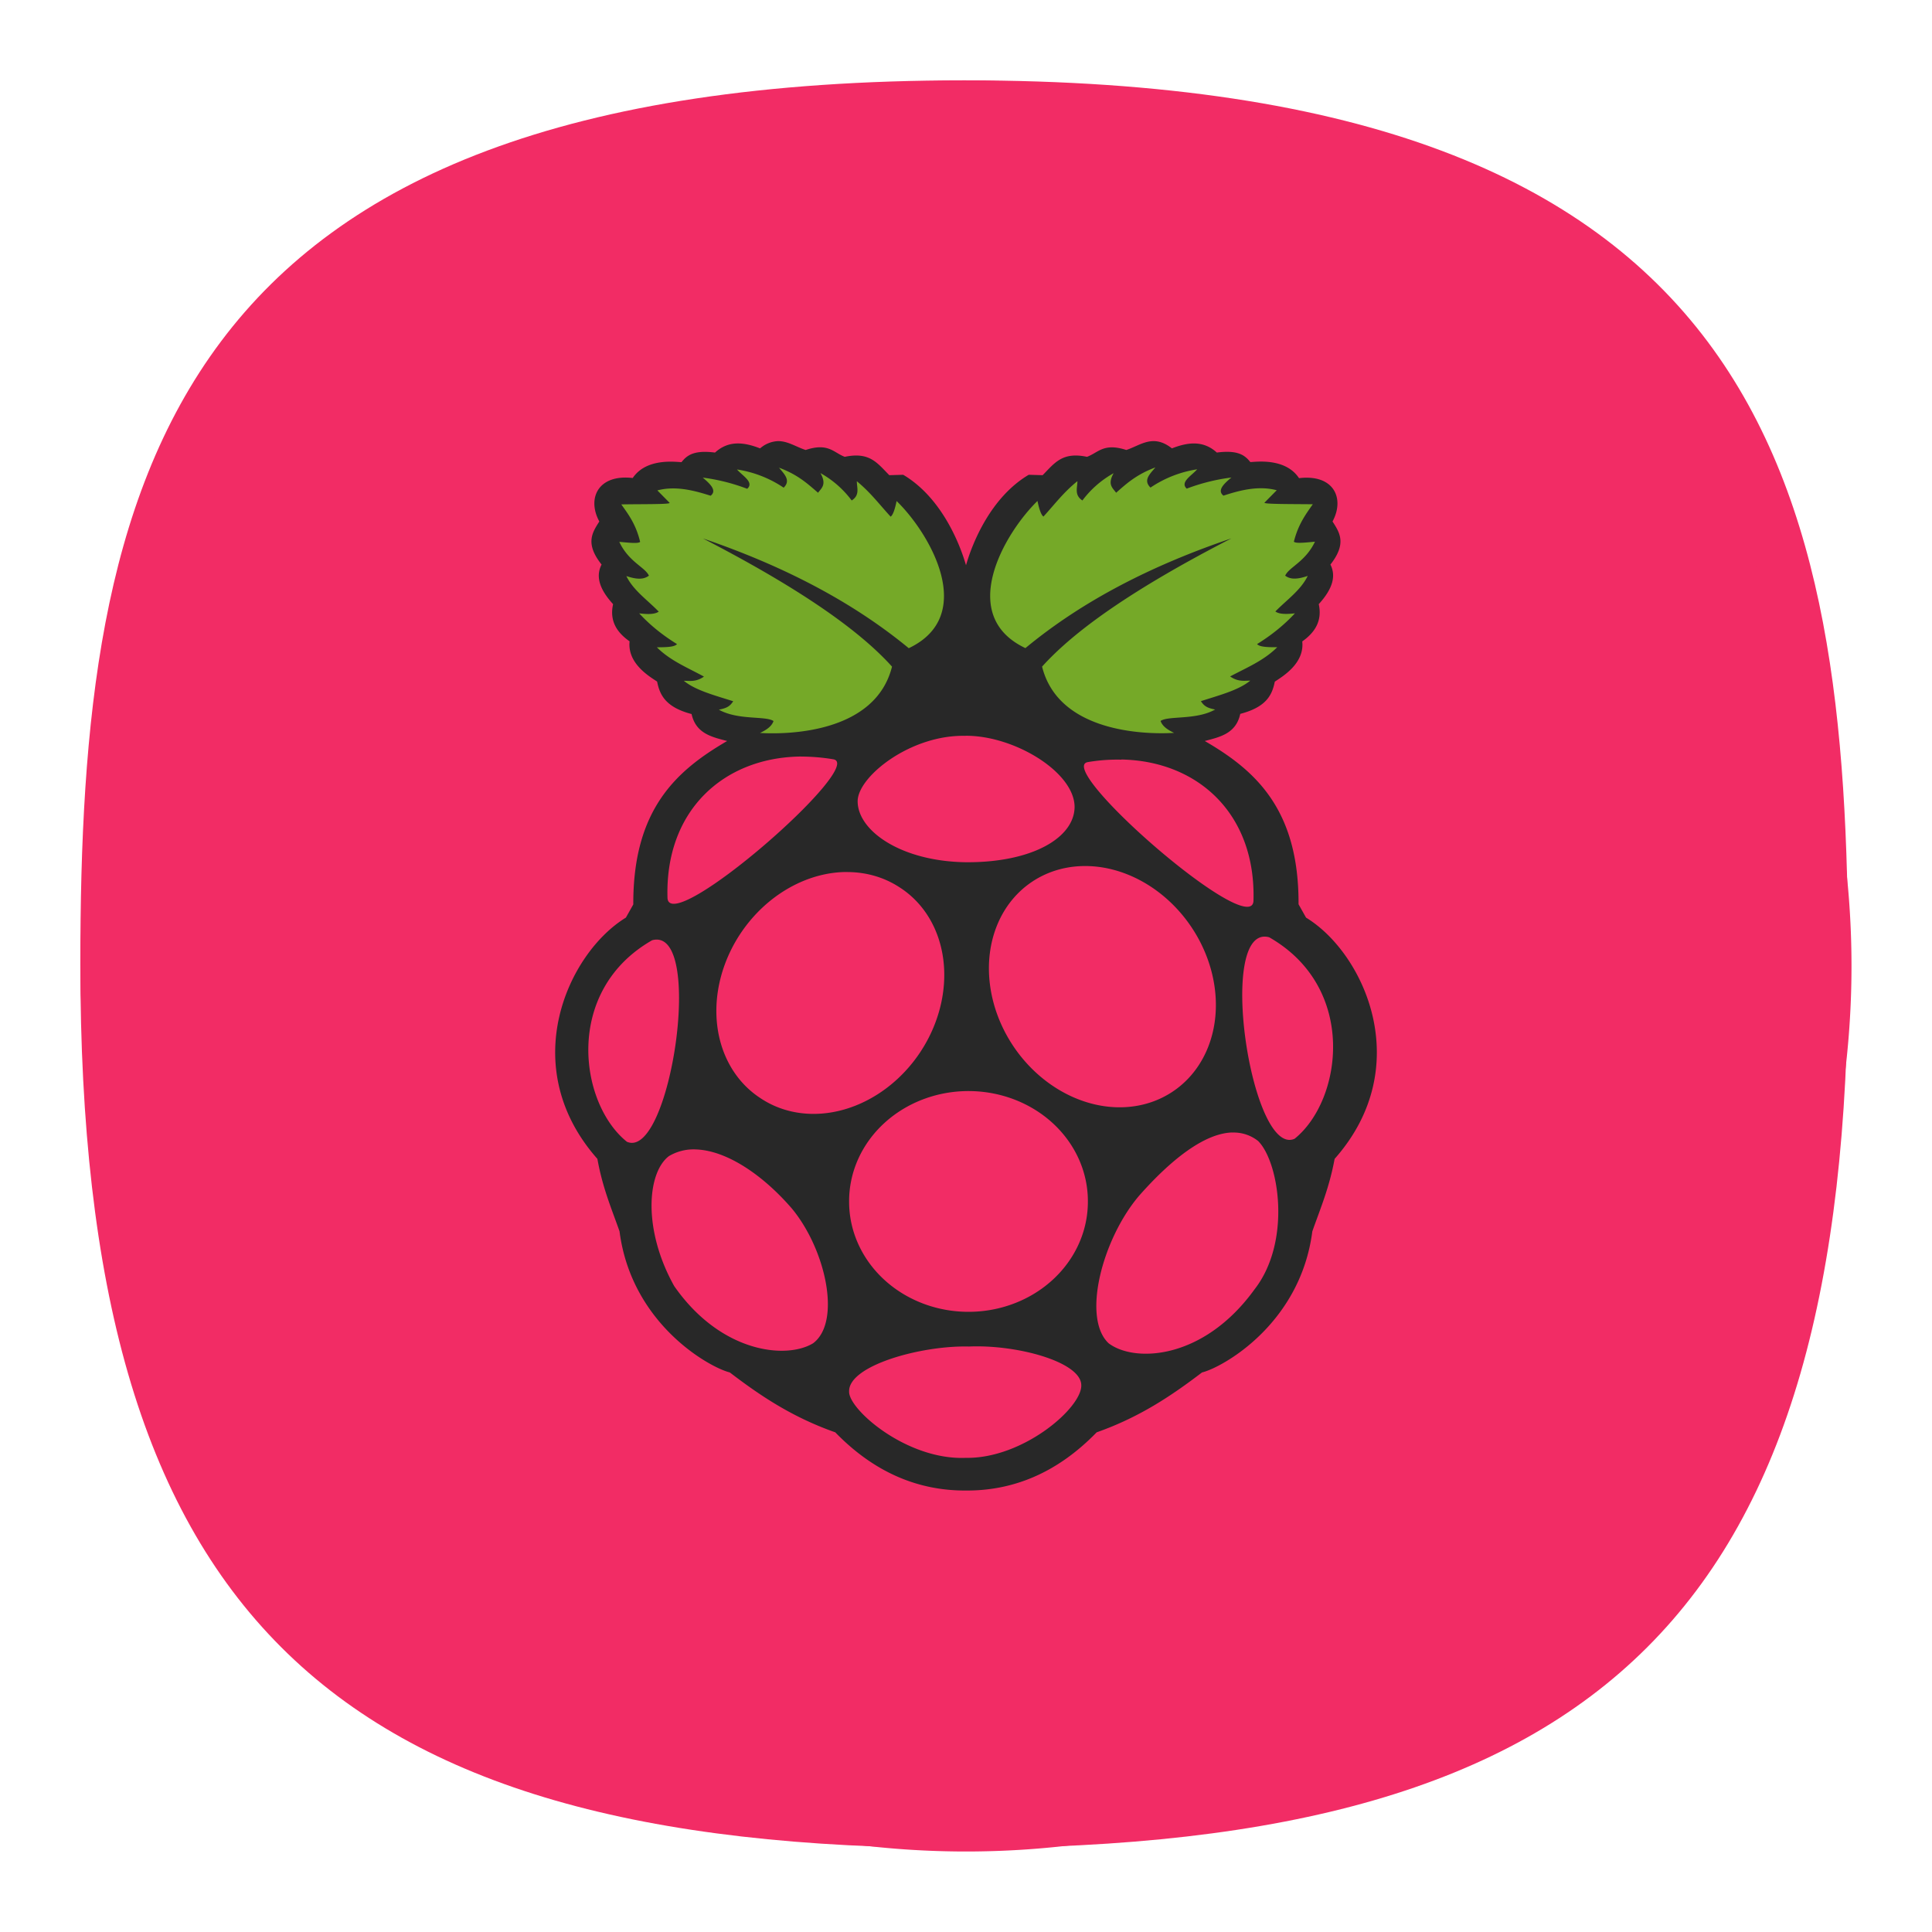 <svg xmlns="http://www.w3.org/2000/svg" xml:space="preserve" width="24" height="24" fill="none"><defs><radialGradient id="a" cx="0" cy="0" r="1" gradientTransform="matrix(0 22 -22 0 12 1)" gradientUnits="userSpaceOnUse"><stop offset="0" stop-color="#8FC8FF" style="stop-color:#f6f6f6;stop-opacity:1"/><stop offset="1" stop-color="#0056A8" style="stop-color:#cfcfcf;stop-opacity:1"/></radialGradient></defs><path d="M50 5C9.09 5 5 25.455 5 50c0 32.727 12.273 45 45 45 32.727 0 45-12.273 45-45 0-24.545-4.09-45-45-45Z" style="font-variation-settings:normal;display:inline;opacity:1;vector-effect:none;fill:#f22c65;fill-opacity:1;stroke-width:4.567;stroke-linecap:butt;stroke-linejoin:miter;stroke-miterlimit:4;stroke-dasharray:none;stroke-dashoffset:0;stroke-opacity:1;-inkscape-stroke:none;stop-color:#000;stop-opacity:1" transform="matrix(.244 0 0 .244 -.222 -.222)"/><path fill="#f22c65" d="M12 1a11 11 0 1 1 0 22 11 11 0 0 1 0-22z"/><g stroke-width=".103"><path fill="#282828" d="M9.658 5.48a.363.363 0 0 0-.216.09c-.198-.077-.39-.103-.56.052-.265-.034-.35.036-.416.119-.057 0-.434-.06-.606.197-.433-.05-.57.256-.415.54-.087.137-.18.273.028.535-.074.144-.03.303.143.492-.046.207.045.35.205.462-.03.28.257.442.342.5.032.162.102.318.428.403.054.243.251.285.442.335-.63.367-1.17.847-1.166 2.03l-.092.164c-.72.44-1.37 1.848-.354 2.997.064.359.175.616.275.9.148 1.15 1.115 1.69 1.37 1.753.373.285.77.554 1.31.744.508.523 1.059.723 1.612.723h.023c.554 0 1.104-.2 1.612-.723.539-.19.936-.46 1.309-.744.255-.062 1.222-.602 1.37-1.752.1-.285.211-.542.277-.901 1.016-1.147.367-2.558-.355-2.997l-.093-.166c.005-1.18-.536-1.663-1.165-2.028.19-.05.388-.092.441-.337.327-.085.396-.237.429-.4.086-.059.372-.222.341-.5.16-.113.25-.258.205-.463.173-.19.217-.348.145-.492.206-.262.114-.398.026-.535.154-.284.019-.59-.416-.538-.172-.26-.548-.2-.605-.2-.066-.082-.15-.153-.416-.118-.169-.154-.361-.129-.558-.052-.235-.185-.39-.037-.567.02-.283-.092-.348.034-.488.085-.308-.065-.402.077-.551.228l-.173-.005c-.466.276-.697.836-.779 1.124-.083-.288-.314-.848-.78-1.124l-.173.005c-.15-.151-.243-.293-.553-.228-.138-.051-.203-.179-.486-.085-.117-.037-.224-.114-.35-.11Zm2.336 3.66c.607-.004 1.356.453 1.355.886-.005.382-.528.69-1.349.685-.805-.01-1.347-.39-1.346-.759.002-.305.658-.828 1.34-.811Zm-2.063.258c.137 0 .277.01.42.034.42.07-2.022 2.202-2.059 1.726-.034-1.086.692-1.742 1.64-1.76Zm4 .037c.948.018 1.674.674 1.64 1.76-.037.477-2.48-1.657-2.057-1.728a2.16 2.16 0 0 1 .417-.03Zm-.404 1.324a1.569 1.33 55.966 0 1 1.032 2.807 1.569 1.33 55.966 1 1-1.73-2.618 1.569 1.33 55.966 0 1 .698-.189zm-2.994.074a1.33 1.569 34.034 0 1 .639.188 1.33 1.569 34.034 1 1-1.731 2.617 1.33 1.569 34.034 0 1 1.035-2.805 1.33 1.569 34.034 0 1 .057 0zm5.233.81c1.101.628.909 2.026.316 2.503-.539.24-.98-2.682-.316-2.503zm-7.665.037c.662-.179.225 2.742-.314 2.503-.594-.477-.785-1.875.314-2.503Zm3.965 1.874a1.483 1.367 0 0 1 1.448 1.375 1.483 1.367 0 1 1-2.966 0 1.483 1.367 0 0 1 1.518-1.375zm3.241.515a.487.487 0 0 1 .322.105c.262.262.416 1.25-.044 1.842-.635.88-1.494.914-1.814.67-.334-.316-.077-1.297.38-1.833.394-.446.808-.774 1.155-.785Zm-6.656.21c.374.015.82.31 1.186.734.423.511.617 1.41.263 1.674-.334.202-1.147.119-1.725-.711-.39-.698-.338-1.406-.066-1.614a.599.599 0 0 1 .342-.083Zm3.386 2.448c.596-.026 1.393.191 1.395.48.01.28-.724.915-1.435.903-.736.03-1.458-.604-1.449-.824-.01-.323.896-.574 1.489-.559Z"/><path fill="#75a928" d="M9.675 5.807c.065.08.154.16.06.251a1.417 1.417 0 0 0-.58-.226c.07.08.217.16.127.24a2.405 2.405 0 0 0-.552-.139c.097.082.178.162.098.225-.177-.055-.422-.13-.662-.066l.152.154c.016.021-.354.015-.6.02.09.126.182.248.234.465-.023.025-.145.01-.259 0 .117.25.32.314.368.42-.072.056-.17.042-.28.005.085.177.262.297.402.442-.035.024-.097.04-.243.021.129.14.285.268.47.382-.032.039-.145.039-.25.04.168.168.385.254.585.364-.1.069-.172.052-.25.052.144.119.387.182.613.254-.043.068-.086.086-.178.105.24.134.582.074.679.141-.023.068-.09.111-.168.148.385.023 1.438-.014 1.64-.824-.394-.438-1.113-.954-2.348-1.592.96.328 1.829.764 2.556 1.363.854-.405.266-1.423-.151-1.828-.022.108-.046.174-.074.194-.136-.147-.247-.298-.42-.44 0 .083.041.172-.064.239a1.235 1.235 0 0 0-.388-.34c.08.143.013.186-.03.244-.128-.11-.25-.225-.487-.312Zm4.676 0c-.235.088-.359.202-.486.314-.043-.06-.111-.101-.031-.243a1.235 1.235 0 0 0-.388.339c-.103-.067-.062-.157-.062-.24-.175.141-.286.292-.422.44-.027-.019-.052-.086-.074-.194-.415.405-1.005 1.424-.15 1.828.726-.601 1.596-1.037 2.559-1.363-1.238.637-1.956 1.153-2.352 1.593.202.809 1.255.846 1.64.823-.078-.037-.144-.08-.168-.148.097-.068.44-.008.678-.142-.09-.018-.134-.037-.177-.104.226-.073.47-.136.613-.255-.077 0-.15.017-.25-.052.202-.108.417-.195.585-.363-.104 0-.217 0-.25-.039.186-.115.341-.243.47-.382-.146.017-.207.002-.243-.023.14-.143.317-.265.402-.442-.108.037-.208.053-.28-.003.048-.107.25-.17.37-.422-.116.011-.238.025-.262 0 .054-.215.146-.338.235-.465-.246-.003-.616 0-.6-.02l.152-.154c-.24-.064-.485.01-.662.067-.08-.063 0-.144.099-.225a2.405 2.405 0 0 0-.555.138c-.087-.08.059-.16.13-.24a1.417 1.417 0 0 0-.58.227c-.096-.093-.005-.17.06-.25Z"/></g></svg>